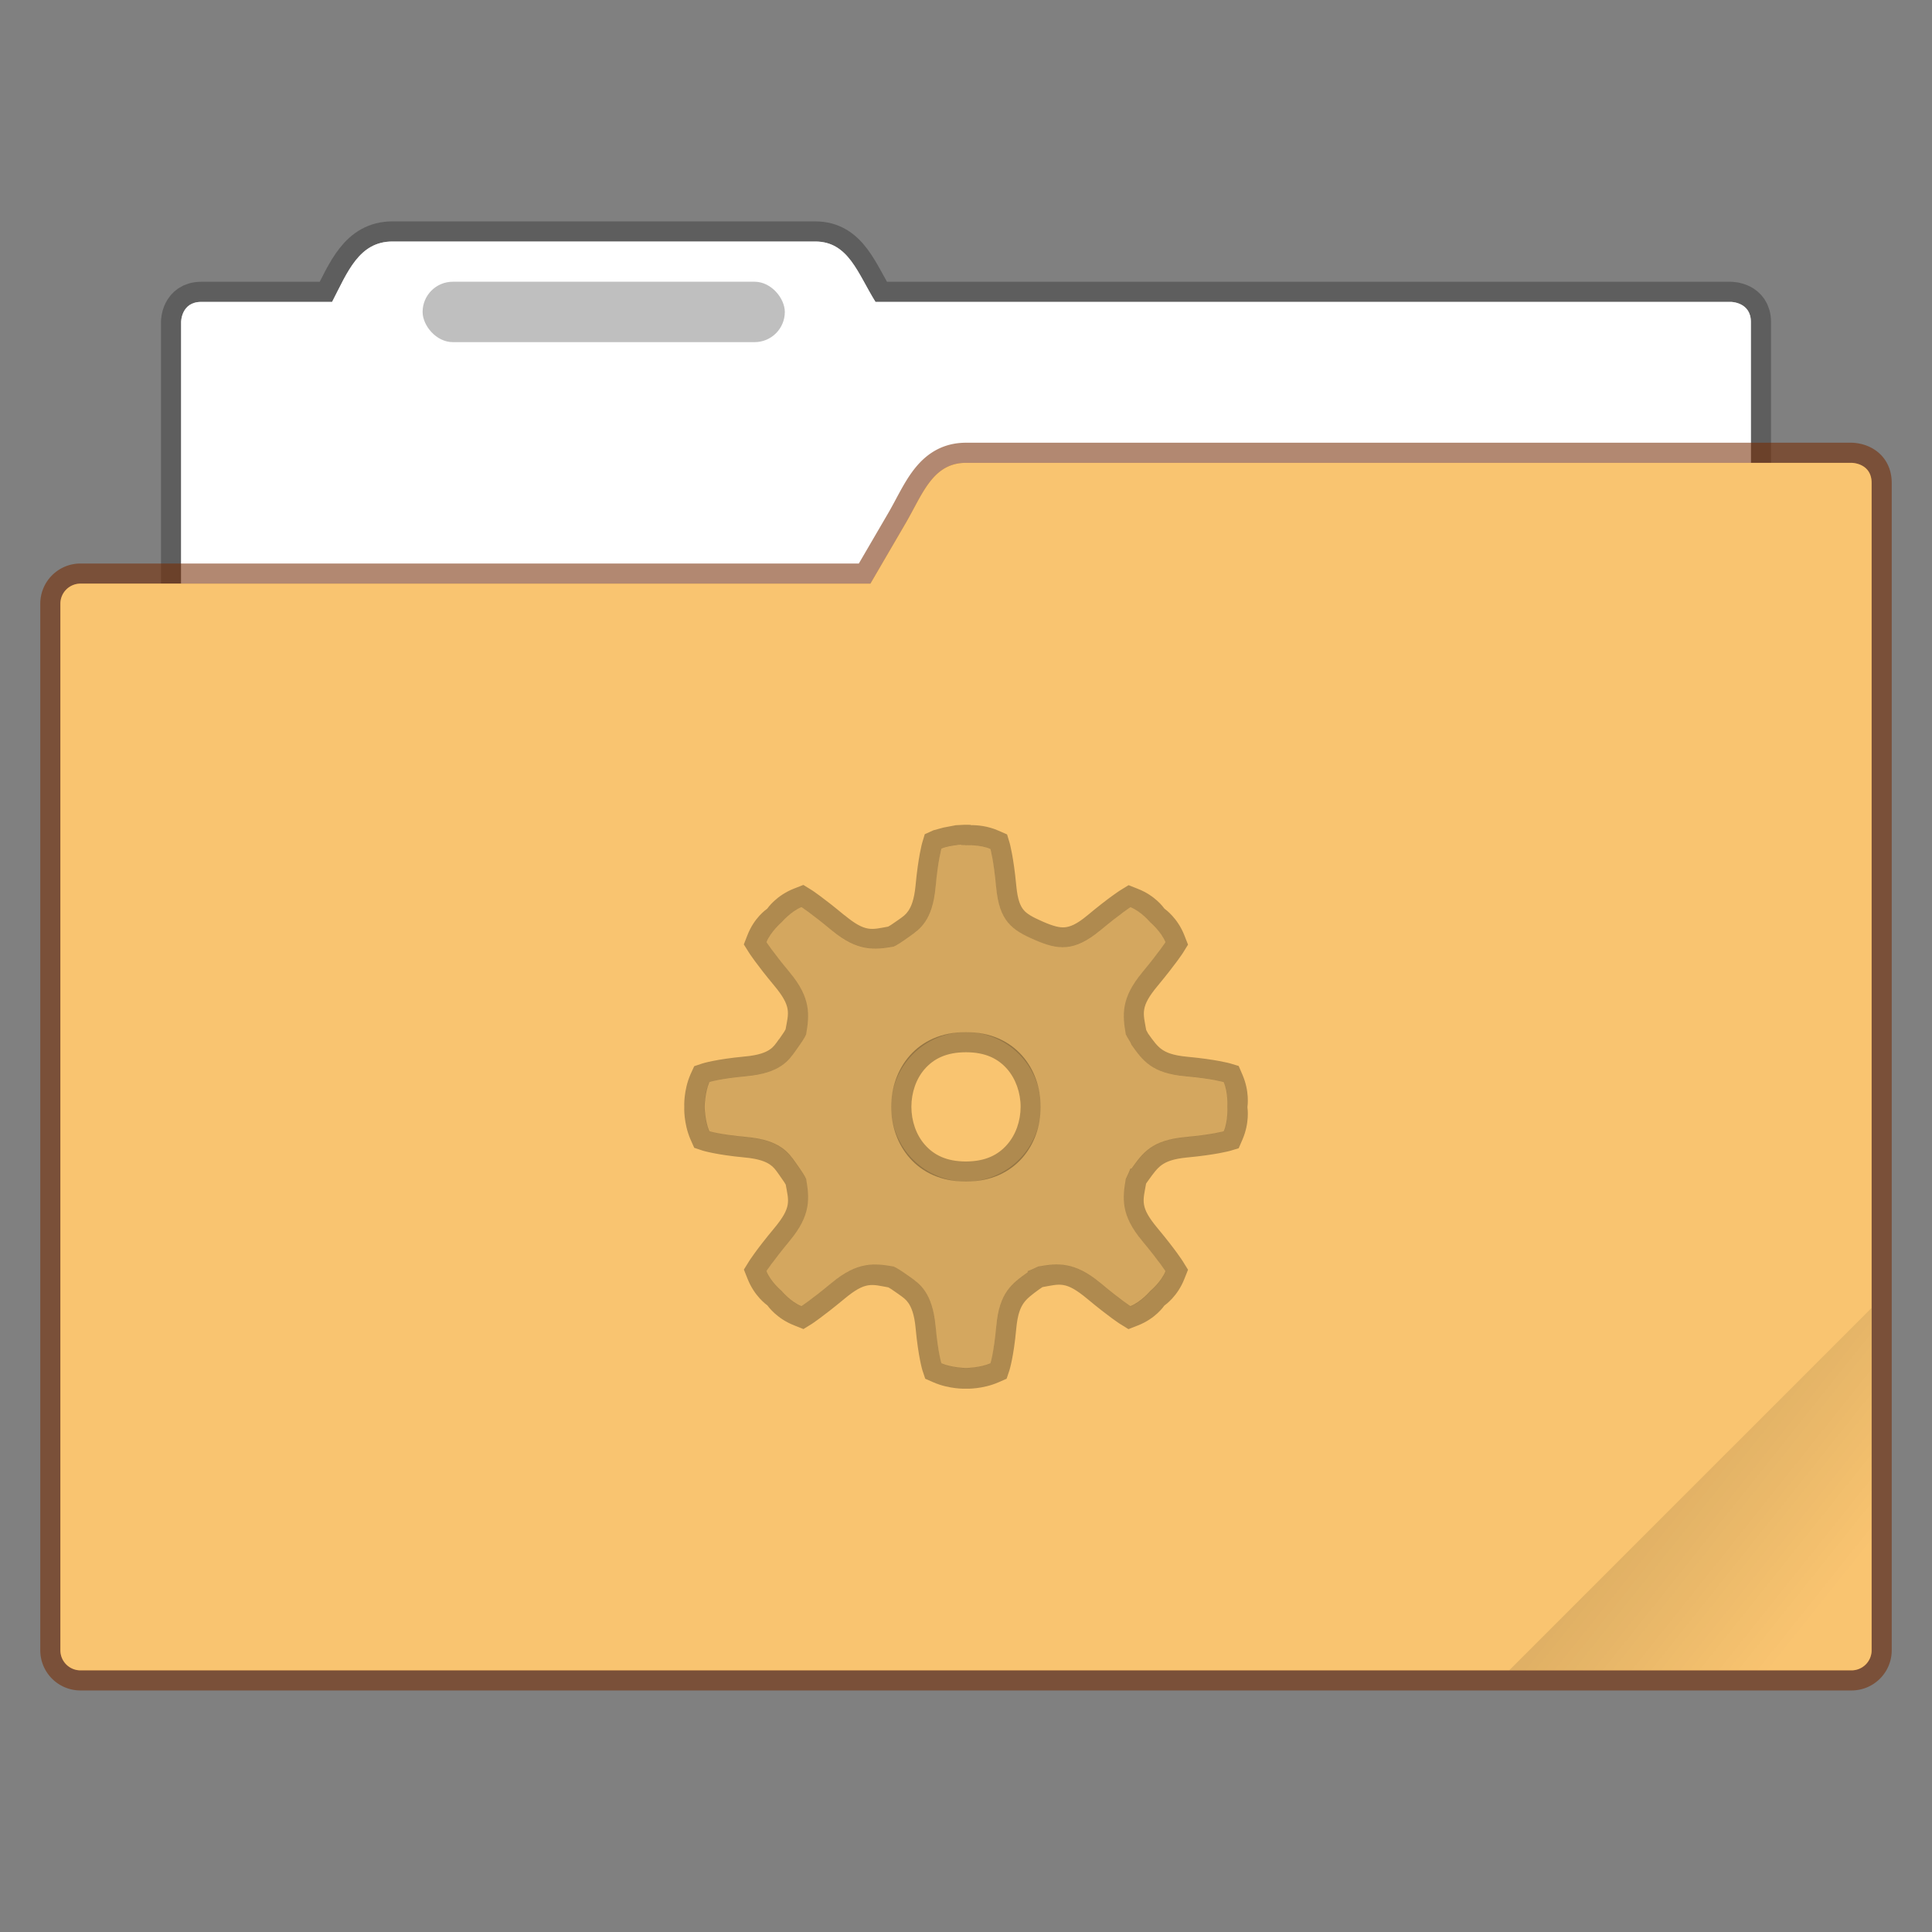 <?xml version="1.0" encoding="UTF-8" standalone="no"?>
<svg
   width="96"
   height="96"
   version="1.1"
   viewBox="0 0 25.4 25.4"
   id="svg1306"
   sodipodi:docname="default-folder-system.svg"
   inkscape:version="1.2.2 (b0a8486541, 2022-12-01)"
   xmlns:inkscape="http://www.inkscape.org/namespaces/inkscape"
   xmlns:sodipodi="http://sodipodi.sourceforge.net/DTD/sodipodi-0.dtd"
   xmlns="http://www.w3.org/2000/svg"
   xmlns:svg="http://www.w3.org/2000/svg">
  <rect x="0" y="0" width="25.4" height="25.4" fill="#808080" stroke="none"/>
  <sodipodi:namedview
     id="namedview1308"
     pagecolor="#ffffff"
     bordercolor="#666666"
     borderopacity="1.0"
     inkscape:showpageshadow="2"
     inkscape:pageopacity="0.0"
     inkscape:pagecheckerboard="0"
     inkscape:deskcolor="#d1d1d1"
     showgrid="false"
     inkscape:zoom="2.4583333"
     inkscape:cx="29.491525"
     inkscape:cy="48.20339"
     inkscape:window-width="1920"
     inkscape:window-height="1019"
     inkscape:window-x="0"
     inkscape:window-y="0"
     inkscape:window-maximized="1"
     inkscape:current-layer="svg1306" />
  <defs
     id="defs1288">
    <linearGradient
       id="c-6"
       x1="-197.1"
       x2="-196.91"
       y1="217.68"
       y2="219.36"
       gradientTransform="matrix(1.061 -1.061 1.061 1.061 -0 -420.36)"
       gradientUnits="userSpaceOnUse">
      <stop
         offset="0"
         id="stop1283" />
      <stop
         stop-opacity="0"
         offset="1"
         id="stop1285" />
    </linearGradient>
    <linearGradient
       id="c"
       x1="-197.1"
       x2="-196.91"
       y1="217.68"
       y2="219.36"
       gradientTransform="matrix(1.061,-1.061,1.061,1.061,-34.764,-420.77)"
       gradientUnits="userSpaceOnUse">
      <stop
         offset="0"
         id="stop2" />
      <stop
         stop-opacity="0"
         offset="1"
         id="stop4" />
    </linearGradient>
  </defs>
  <path
     d="m5.16 3.175c-0.44 0-0.592 0.403-0.794 0.794h-1.72c-0.265 0-0.265 0.264-0.265 0.264v8.467c0 0.44 0.354 0.794 0.794 0.794h19.05c0.44 0 0.794-0.354 0.794-0.794v-8.467c0-0.264-0.265-0.264-0.265-0.264h-11.244c-0.233-0.373-0.354-0.794-0.793-0.794z"
     fill="#ffffff"
     stroke="#000000"
     stroke-opacity=".267"
     stroke-width=".529"
     paint-order="markers stroke fill"
     id="path1290" />
  <path
     d="m5.16 3.175c-0.44 0-0.592 0.403-0.794 0.794h-1.72c-0.265 0-0.265 0.264-0.265 0.264v8.467c0 0.44 0.354 0.794 0.794 0.794h19.05c0.44 0 0.794-0.354 0.794-0.794v-8.467c0-0.264-0.265-0.264-0.265-0.264h-11.244c-0.233-0.373-0.354-0.794-0.793-0.794z"
     fill="#ffffff"
     stroke-width="1"
     paint-order="markers stroke fill"
     id="path1292" />
  <path
     d="m12.7 6.085c-0.44 0-0.572 0.414-0.794 0.794l-0.463 0.794h-10.385a0.264 0.264 0 0 0-0.264 0.264v13.759c0 0.146 0.118 0.264 0.264 0.264h23.284a0.264 0.264 0 0 0 0.264-0.264v-15.346c0-0.265-0.264-0.265-0.264-0.265z"
     fill="#fb8441"
     stroke="#762c02"
     stroke-opacity=".561"
     stroke-width=".529"
     paint-order="markers stroke fill"
     id="path1294"
     style="fill:#f9c470;fill-opacity:1" />
  <rect
     x="5.556"
     y="3.704"
     width="4.762"
     height=".794"
     ry=".397"
     opacity=".25"
     stroke-width="1"
     paint-order="stroke markers fill"
     id="rect1296" />
  <path
     d="m 12.7,6.085 c -0.44,0 -0.572,0.414 -0.794,0.794 L 11.443,7.673 H 1.058 A 0.264,0.264 0 0 0 0.794,7.937 v 13.759 c 0,0.146 0.118,0.264 0.264,0.264 H 24.342 a 0.264,0.264 0 0 0 0.264,-0.264 v -15.346 c 0,-0.265 -0.264,-0.265 -0.264,-0.265 z"
     fill="#fb8441"
     stroke-width="1"
     paint-order="markers stroke fill"
     id="path1298"
     style="fill:#f9c470;fill-opacity:1" />
  <path
     d="m24.605 17.196-4.763 4.763h3.969c0.44 0 0.794-0.354 0.794-0.794z"
     fill="url(#c-6)"
     opacity=".1"
     stroke-width=".265"
     id="path1300" />
  <path
     d="m12.592 11.113c-0.064 0.006-0.147 0.017-0.215 0.046 0 0-0.044 0.145-0.077 0.506-0.041 0.442-0.21 0.555-0.337 0.645-0.128 0.09-0.167 0.116-0.215 0.138-0.25 0.042-0.472 0.069-0.814-0.215-0.279-0.232-0.399-0.307-0.399-0.307-0.138 0.054-0.261 0.199-0.261 0.199s-0.145 0.123-0.199 0.261c0 0 0.075 0.12 0.307 0.399 0.283 0.341 0.257 0.564 0.215 0.813-0.022 0.048-0.048 0.087-0.139 0.215-0.09 0.128-0.203 0.297-0.645 0.338-0.361 0.033-0.491 0.077-0.491 0.077-0.059 0.136-0.061 0.322-0.061 0.322s0.002 0.187 0.061 0.323c0 0 0.13 0.043 0.491 0.077 0.442 0.041 0.554 0.21 0.645 0.337 0.09 0.128 0.117 0.167 0.139 0.215 0.042 0.249 0.069 0.472-0.215 0.813-0.232 0.279-0.307 0.399-0.307 0.399 0.055 0.138 0.199 0.26 0.199 0.26s0.123 0.146 0.261 0.2c0 0 0.12-0.075 0.399-0.307 0.341-0.283 0.564-0.256 0.814-0.215 0.048 0.022 0.087 0.048 0.215 0.138 0.128 0.09 0.297 0.203 0.337 0.645 0.033 0.361 0.077 0.491 0.077 0.491 0.136 0.059 0.322 0.061 0.322 0.061s0.187-0.002 0.322-0.061c0 0 0.044-0.13 0.077-0.491 0.041-0.442 0.209-0.559 0.415-0.706v-0.015c0.049-0.018 0.09-0.04 0.138-0.061 0.25-0.042 0.473-0.069 0.814 0.215 0.279 0.232 0.399 0.307 0.399 0.307 0.138-0.054 0.261-0.199 0.261-0.199s0.145-0.123 0.2-0.261c0 0-0.075-0.12-0.307-0.399-0.284-0.341-0.257-0.564-0.215-0.813 0.022-0.048 0.043-0.089 0.061-0.138h0.015c0.147-0.206 0.265-0.373 0.706-0.414 0.361-0.033 0.506-0.077 0.506-0.077 0.059-0.136 0.046-0.323 0.046-0.323s0.013-0.187-0.046-0.322c0 0-0.145-0.043-0.506-0.077-0.442-0.041-0.559-0.208-0.706-0.415-0.018-0.049-0.055-0.09-0.077-0.138-0.042-0.249-0.069-0.472 0.215-0.813 0.231-0.279 0.307-0.399 0.307-0.399-0.055-0.138-0.2-0.261-0.2-0.261s-0.123-0.145-0.26-0.199c0 0-0.12 0.075-0.399 0.307-0.341 0.283-0.555 0.255-0.86 0.123-0.305-0.133-0.466-0.249-0.507-0.691-0.033-0.361-0.077-0.506-0.077-0.506-0.136-0.06-0.322-0.047-0.322-0.047s-0.044-0.006-0.108 0zm0.108 2.456a0.983 0.982 0 1 1 0 1.965 0.983 0.982 0 0 1 0-1.965z"
     color="#000000"
     fill="#000000"
     opacity=".15"
     stroke-width=".529"
     style="-inkscape-stroke:none"
     id="path1302" />
  <path
     d="m12.762 10.844-0.081-8.39e-4 -0.115 6e-3 -0.163 0.031-0.132 0.036-0.113 0.051-0.035 0.117s-0.051 0.181-0.086 0.557c-0.018 0.19-0.059 0.28-0.094 0.332-0.035 0.052-0.067 0.075-0.133 0.121-0.098 0.069-0.111 0.076-0.133 0.088-0.218 0.039-0.297 0.079-0.574-0.15h-0.002c-0.284-0.236-0.426-0.328-0.426-0.328l-0.113-0.07-0.125 0.049c-0.229 0.09-0.342 0.252-0.351 0.264-0.019 0.014-0.17 0.12-0.258 0.344l-0.049 0.125 0.071 0.113s0.09 0.142 0.328 0.428c0.232 0.279 0.189 0.358 0.15 0.576-0.012 0.022-0.018 0.035-0.086 0.131h-0.002c-0.047 0.066-0.069 0.1-0.121 0.135-0.052 0.035-0.141 0.074-0.33 0.091-0.376 0.035-0.551 0.09-0.551 0.09l-0.111 0.037-0.049 0.107c-0.093 0.214-0.082 0.424-0.082 0.424v0.008s-0.011 0.209 0.082 0.424l0.049 0.11 0.111 0.037s0.175 0.055 0.551 0.09c0.189 0.017 0.279 0.057 0.33 0.091 0.052 0.035 0.076 0.068 0.123 0.135 0.069 0.098 0.076 0.109 0.088 0.131 0.039 0.219 0.08 0.295-0.152 0.574-0.238 0.286-0.328 0.43-0.328 0.43l-0.07 0.113 0.049 0.123c0.089 0.225 0.244 0.336 0.26 0.348 0.012 0.016 0.124 0.173 0.351 0.262l0.123 0.049 0.113-0.07s0.141-0.092 0.426-0.328c0.28-0.233 0.358-0.189 0.578-0.15 0.022 0.012 0.035 0.02 0.129 0.086 0.066 0.047 0.1 0.07 0.135 0.121 0.035 0.052 0.077 0.142 0.094 0.332 0.035 0.376 0.089 0.551 0.089 0.551l0.037 0.111 0.107 0.047c0.214 0.093 0.424 0.084 0.424 0.084h0.008s0.21 0.009 0.424-0.084l0.107-0.047 0.037-0.111s0.056-0.174 0.09-0.551c0.018-0.19 0.056-0.274 0.098-0.334 0.042-0.059 0.104-0.108 0.207-0.182l0.037-0.025 0.004-0.002c0.23-0.04 0.302-0.083 0.588 0.155 0.286 0.238 0.428 0.328 0.428 0.328l0.113 0.07 0.125-0.049c0.227-0.089 0.335-0.245 0.347-0.261 0.016-0.012 0.173-0.122 0.262-0.348l0.049-0.123-0.07-0.113s-0.09-0.144-0.328-0.43c-0.237-0.284-0.194-0.357-0.154-0.586 1.24e-4 -7.14e-4 -1.23e-4 -7.5e-4 0-0.002l0.002-0.004 0.025-0.035c0.074-0.104 0.12-0.165 0.179-0.207 0.059-0.042 0.146-0.081 0.336-0.099 0.375-0.035 0.559-0.086 0.559-0.086l0.117-0.035 0.049-0.113c0.096-0.221 0.068-0.412 0.066-0.428 0.002-0.016 0.03-0.207-0.066-0.427l-0.049-0.114-0.117-0.035s-0.183-0.051-0.559-0.086c-0.19-0.018-0.277-0.056-0.336-0.098-0.059-0.042-0.105-0.103-0.179-0.207-0.011-0.019-0.019-0.038-0.025-0.047-0.039-0.224-0.082-0.301 0.152-0.582 0.237-0.286 0.328-0.427 0.328-0.427l0.07-0.113-0.049-0.125c-0.089-0.225-0.245-0.336-0.261-0.348-0.012-0.016-0.121-0.171-0.348-0.26l-0.123-0.049-0.114 0.07s-0.143 0.09-0.429 0.328c-0.147 0.122-0.23 0.15-0.297 0.156-0.067 0.006-0.149-0.014-0.287-0.074-0.142-0.062-0.214-0.105-0.254-0.155-0.041-0.049-0.078-0.127-0.096-0.318-0.035-0.375-0.086-0.557-0.086-0.557l-0.035-0.117-0.112-0.049c-0.144-0.064-0.283-0.074-0.366-0.073zm-0.127 0.266c0.039-8.3e-4 0.064 0.003 0.064 0.003s0.187-0.012 0.322 0.048c0 0 0.043 0.144 0.076 0.505 0.041 0.442 0.202 0.559 0.507 0.691 0.305 0.133 0.518 0.16 0.86-0.123 0.279-0.232 0.399-0.307 0.399-0.307 0.138 0.054 0.26 0.199 0.26 0.199s0.145 0.123 0.2 0.261c0 0-0.076 0.12-0.307 0.399-0.284 0.341-0.257 0.564-0.215 0.813 0.022 0.048 0.058 0.089 0.076 0.138 0.147 0.206 0.264 0.374 0.706 0.414 0.361 0.033 0.506 0.077 0.506 0.077 0.059 0.136 0.047 0.322 0.047 0.322s0.012 0.187-0.047 0.323c0 0-0.145 0.043-0.506 0.076-0.442 0.041-0.559 0.208-0.706 0.414h-0.015c-0.018 0.049-0.039 0.09-0.061 0.138-0.042 0.25-0.069 0.473 0.215 0.813 0.232 0.279 0.307 0.399 0.307 0.399-0.054 0.138-0.2 0.26-0.2 0.26s-0.123 0.145-0.261 0.199c0 0-0.12-0.075-0.398-0.307-0.341-0.283-0.565-0.257-0.814-0.214-0.048 0.022-0.089 0.043-0.138 0.061v0.015c-0.206 0.147-0.374 0.264-0.414 0.706-0.033 0.361-0.077 0.491-0.077 0.491-0.136 0.059-0.322 0.061-0.322 0.061s-0.186-0.003-0.322-0.061c0 0-0.044-0.13-0.077-0.491-0.041-0.442-0.21-0.555-0.337-0.645-0.128-0.09-0.168-0.116-0.215-0.137-0.25-0.042-0.472-0.069-0.813 0.214-0.279 0.232-0.399 0.307-0.399 0.307-0.139-0.054-0.261-0.2-0.261-0.2s-0.145-0.122-0.199-0.26c0 0 0.076-0.12 0.307-0.399 0.284-0.341 0.257-0.564 0.215-0.813-0.022-0.048-0.048-0.087-0.138-0.215-0.09-0.127-0.203-0.297-0.644-0.337-0.361-0.033-0.491-0.076-0.491-0.076-0.059-0.136-0.061-0.323-0.061-0.323s0.003-0.186 0.061-0.322c0 0 0.13-0.044 0.491-0.077 0.442-0.041 0.554-0.21 0.644-0.337 0.09-0.127 0.117-0.167 0.138-0.215 0.042-0.25 0.068-0.473-0.215-0.813-0.232-0.279-0.307-0.399-0.307-0.399 0.055-0.138 0.199-0.261 0.199-0.261s0.124-0.145 0.261-0.199c0 0 0.12 0.075 0.399 0.307 0.341 0.283 0.564 0.256 0.813 0.214 0.048-0.022 0.088-0.048 0.215-0.138 0.127-0.09 0.297-0.203 0.337-0.645 0.033-0.361 0.077-0.506 0.077-0.506 0.067-0.029 0.151-0.04 0.215-0.047v-5.17e-4c0.016-0.002 0.03-0.002 0.043-0.003zm0.064 2.459c-1.31 5.6e-4 -1.31 1.965 0 1.965 1.311 5.61e-4 1.311-1.964 0-1.965zm0 0.265c0.262-1.94e-4 0.424 0.088 0.539 0.217 0.115 0.13 0.18 0.314 0.18 0.5 0 0.187-0.064 0.37-0.18 0.5-0.115 0.13-0.277 0.218-0.539 0.219-0.261-1.94e-4 -0.424-0.089-0.539-0.219-0.115-0.13-0.178-0.313-0.178-0.5 0-0.187 0.063-0.371 0.178-0.5 0.115-0.129 0.278-0.217 0.539-0.217z"
     color="#000000"
     fill="#000000"
     opacity=".3"
     style="-inkscape-stroke:none"
     id="path1304" />
</svg>

